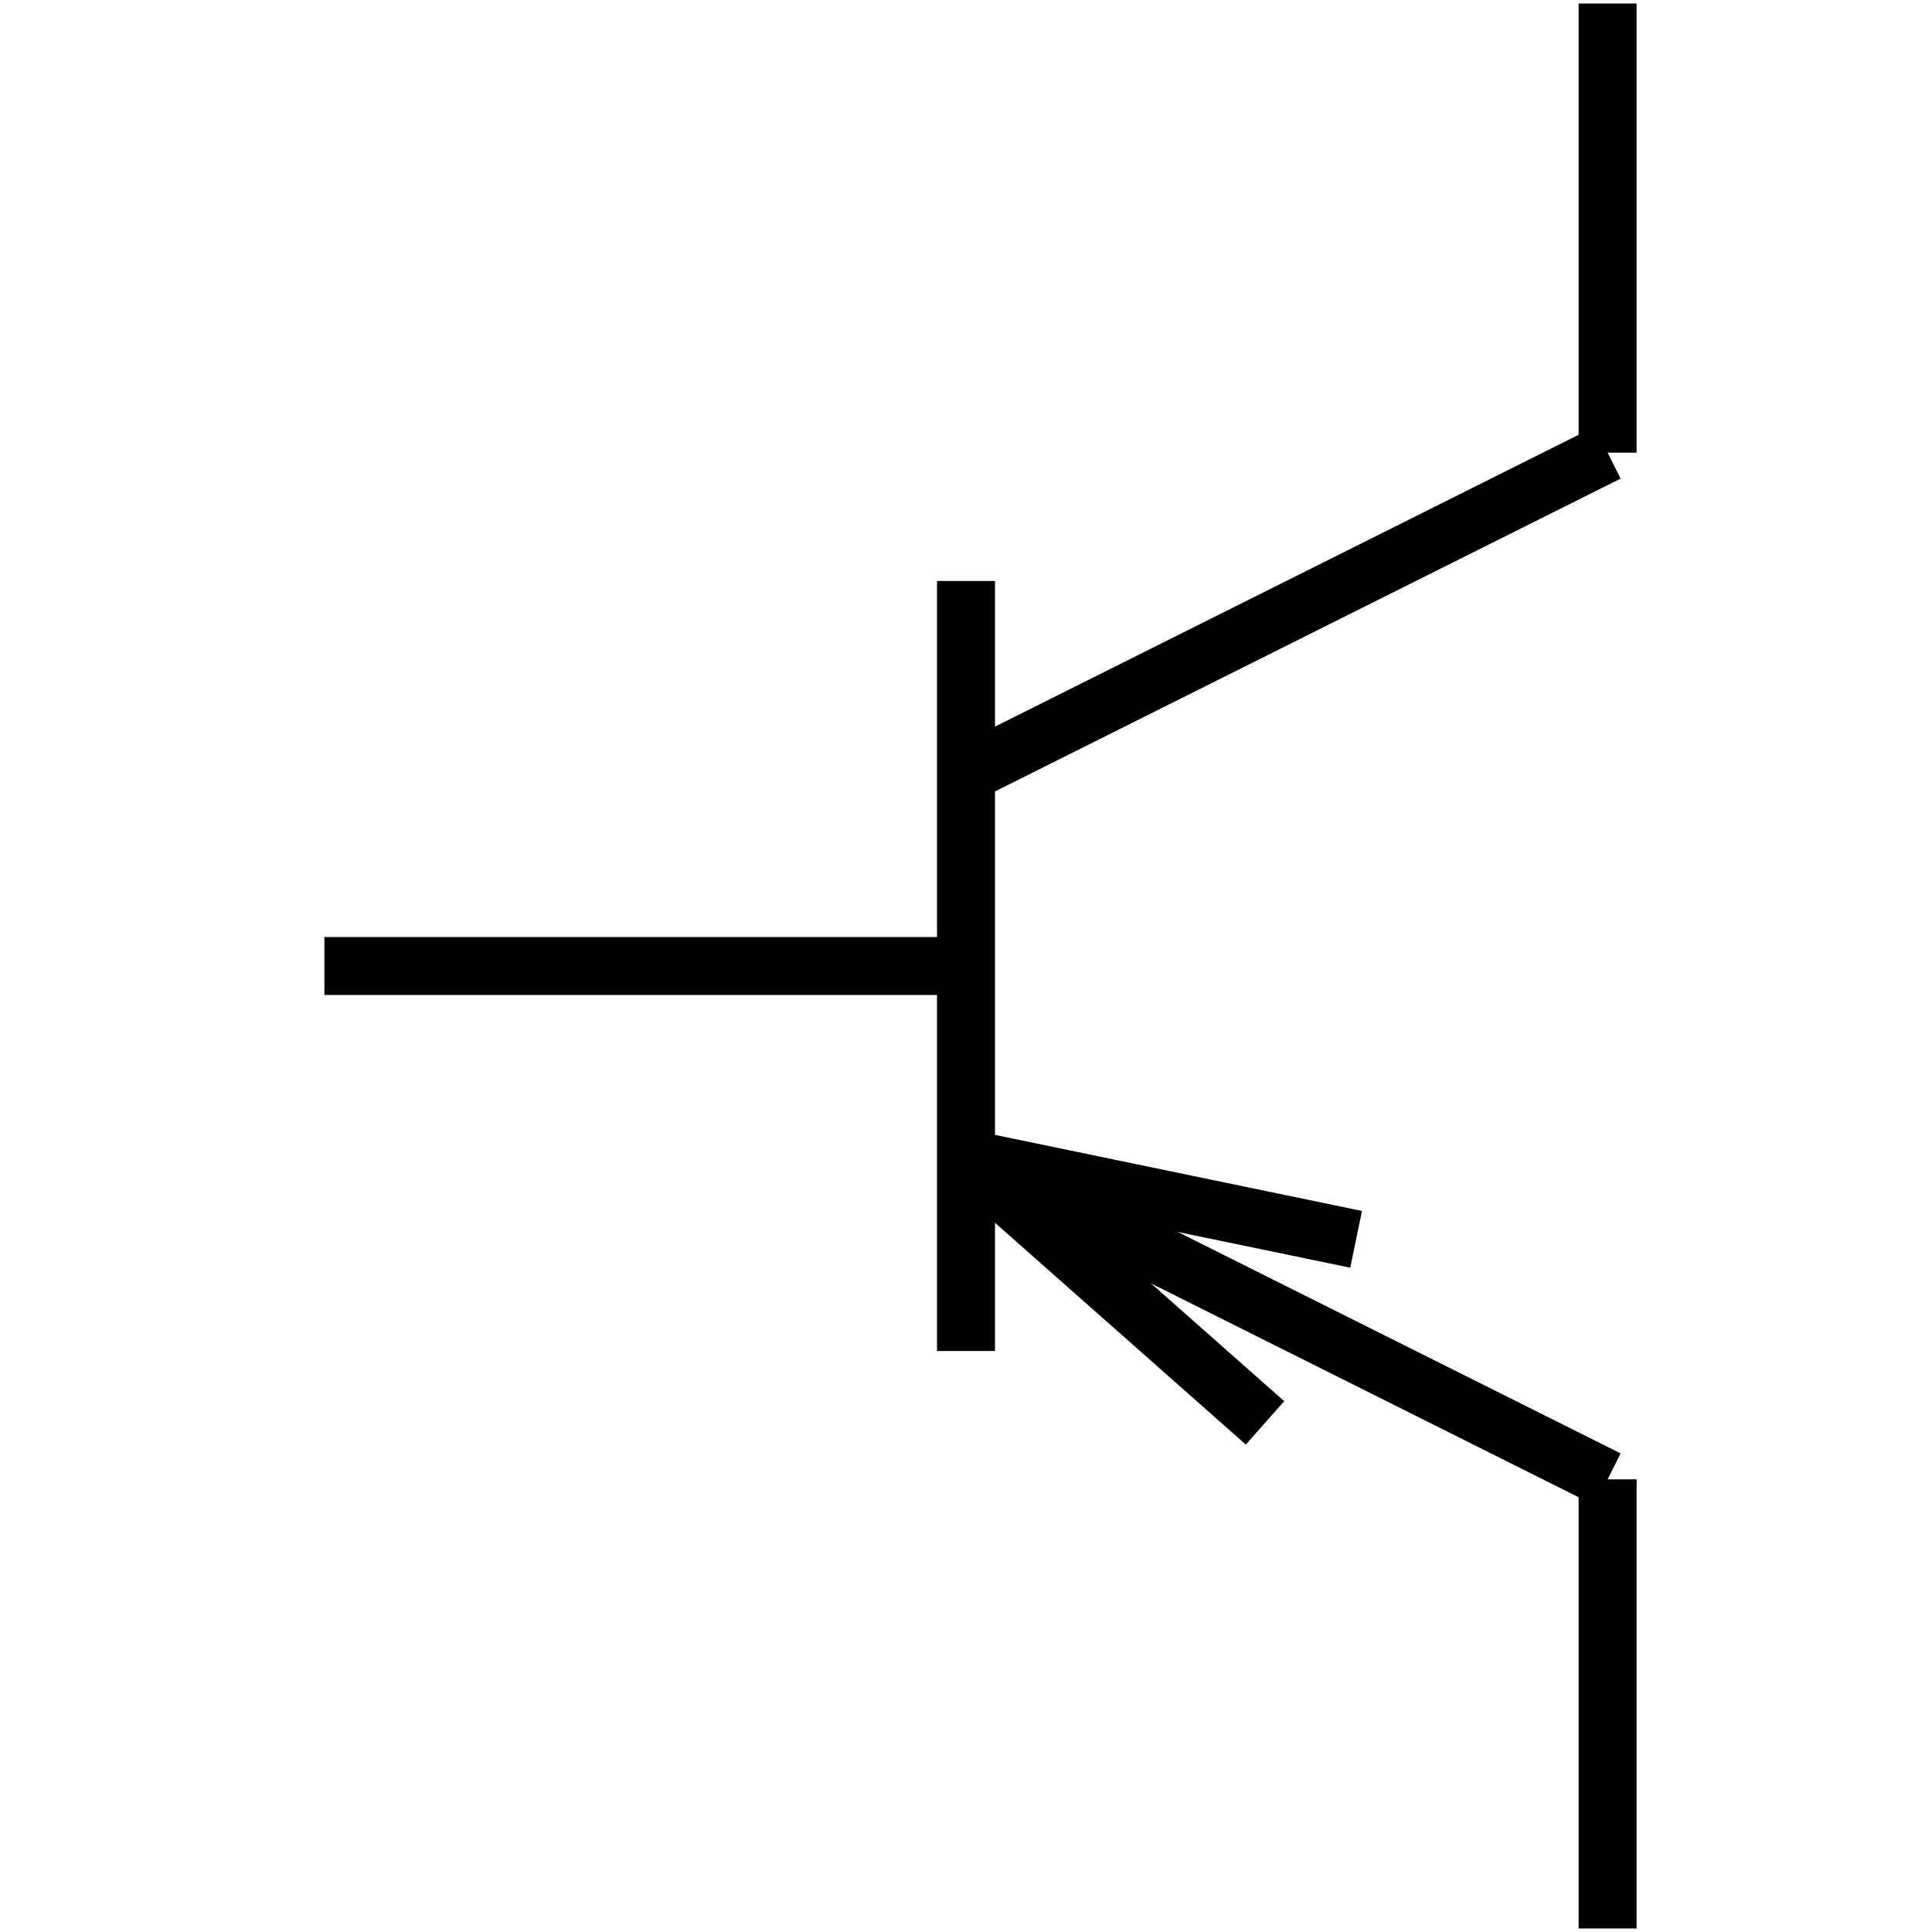 <?xml version="1.0" standalone="no"?><svg xmlns="http://www.w3.org/2000/svg" width="400.000" height="400.000" viewBox="0.0 0.0 400.000 400.000" version="1.1">
  <title>Produce by Acme CAD Converter</title>
  <desc>Produce by Acme CAD Converter</desc>
<g id="0" display="visible">
<g><path d="M200 120.29L200 279.71"
fill="none" stroke="black" stroke-width="12"/>
</g>
<g><path d="M332.84 93.72L332.84 0.73"
fill="none" stroke="black" stroke-width="12"/>
</g>
<g><path d="M332.84 93.72L200 160.15"
fill="none" stroke="black" stroke-width="12"/>
</g>
<g><path d="M200 239.85L332.84 306.28"
fill="none" stroke="black" stroke-width="12"/>
</g>
<g><path d="M332.84 306.28L332.84 399.27"
fill="none" stroke="black" stroke-width="12"/>
</g>
<g><path d="M280.77 256.59L200 239.85"
fill="none" stroke="black" stroke-width="12"/>
</g>
<g><path d="M200 239.85L261.91 294.59"
fill="none" stroke="black" stroke-width="12"/>
</g>
<g><path d="M200 200L67.16 200"
fill="none" stroke="black" stroke-width="12"/>
</g>
<g><path d="M67.16 200L67.16 200"
fill="none" stroke="black" stroke-width=".5"/>
</g>
<g><path d="M332.84 0.73L332.84 0.73"
fill="none" stroke="black" stroke-width=".5"/>
</g>
<g><path d="M332.84 399.27L332.84 399.27"
fill="none" stroke="black" stroke-width=".5"/>
</g>
</g>
</svg>
